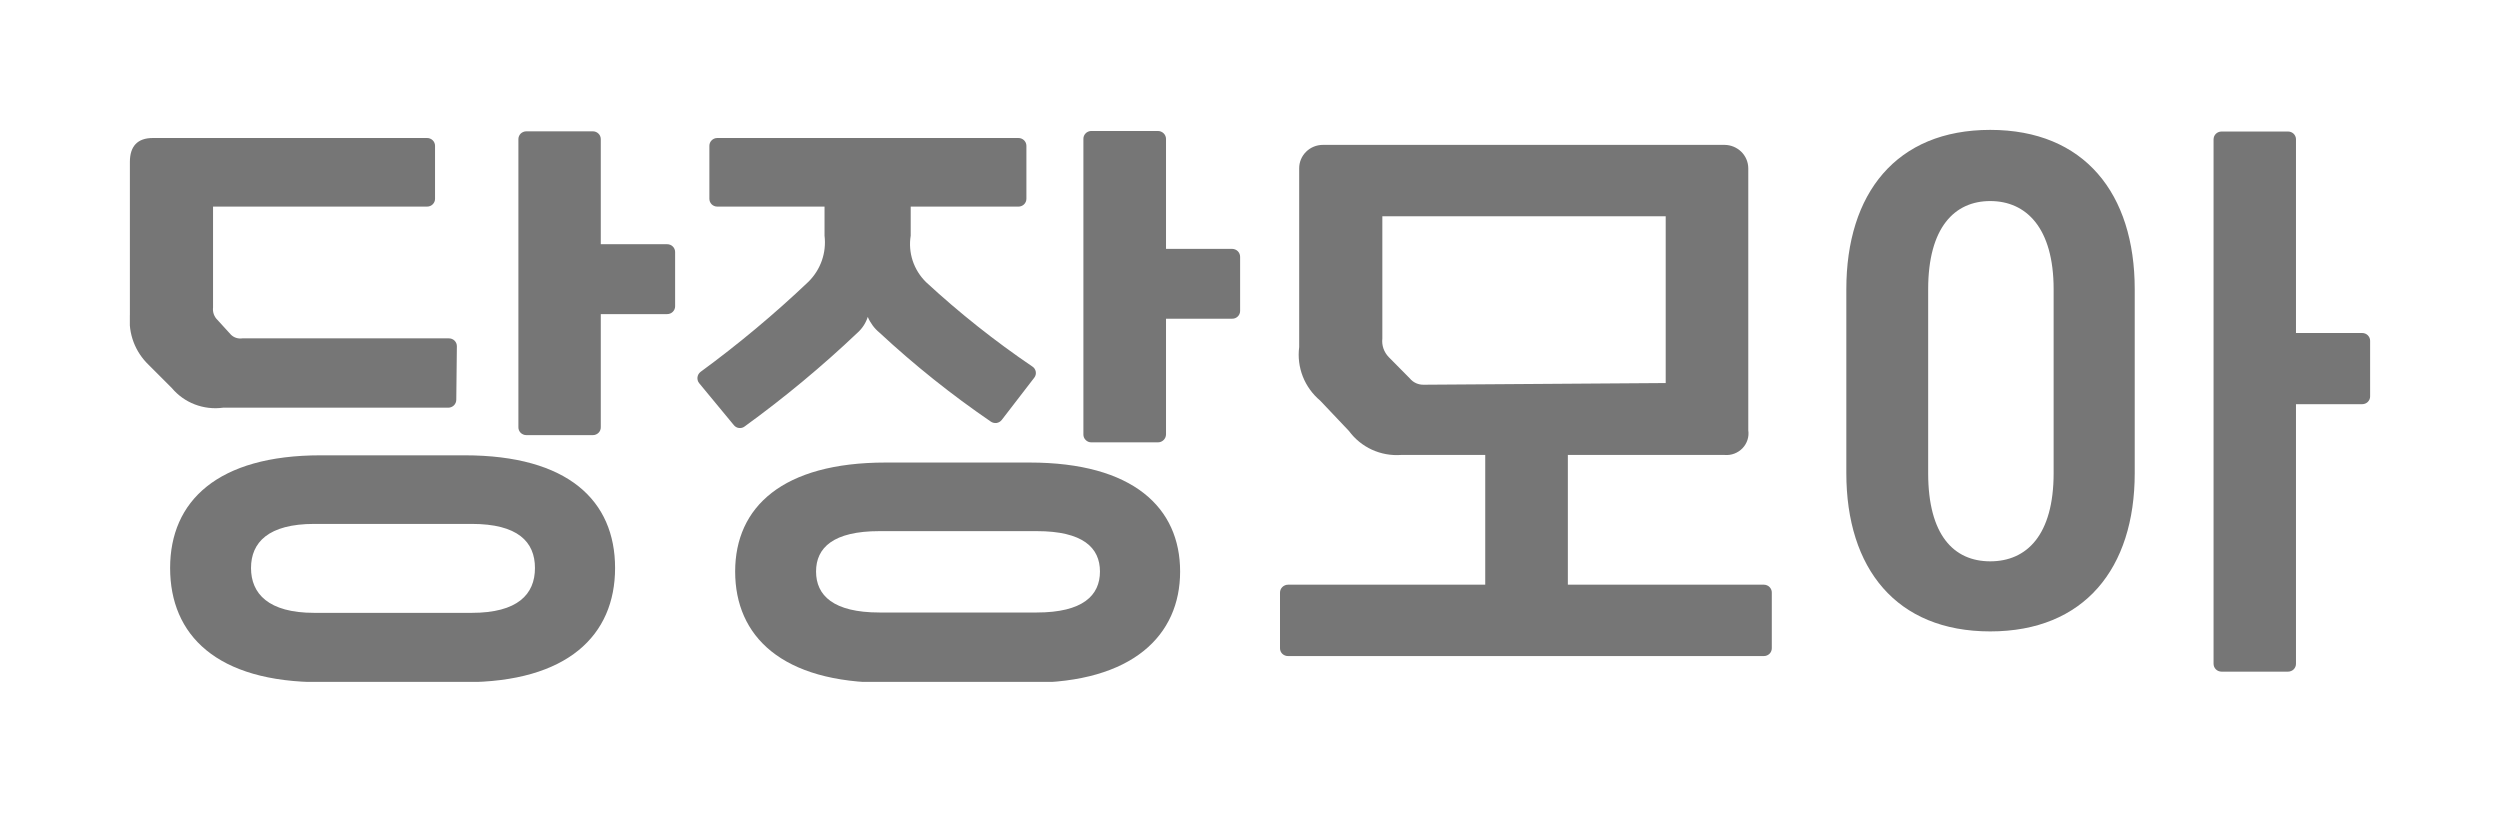 <svg width="64" height="21" viewBox="0 0 64 21" fill="none" xmlns="http://www.w3.org/2000/svg">
<g clip-path="url(#clip0_766:69803)">
<path d="M11.681 10.233C11.681 10.287 11.659 10.339 11.621 10.377C11.582 10.415 11.529 10.437 11.474 10.437H5.709C5.465 10.47 5.217 10.441 4.987 10.353C4.758 10.265 4.556 10.121 4.399 9.934L3.806 9.341C3.635 9.177 3.502 8.977 3.419 8.756C3.336 8.535 3.304 8.299 3.325 8.064V4.145C3.325 3.742 3.522 3.533 3.912 3.533H10.93C10.957 3.532 10.984 3.537 11.009 3.547C11.034 3.557 11.057 3.571 11.076 3.59C11.095 3.608 11.111 3.631 11.121 3.655C11.132 3.68 11.137 3.706 11.137 3.732V5.089C11.137 5.116 11.132 5.142 11.121 5.167C11.111 5.191 11.095 5.213 11.076 5.232C11.057 5.251 11.034 5.265 11.009 5.275C10.984 5.285 10.957 5.289 10.93 5.289H5.454V7.87C5.447 7.929 5.453 7.988 5.473 8.044C5.493 8.1 5.526 8.151 5.569 8.192L5.911 8.567C5.949 8.605 5.995 8.633 6.046 8.649C6.098 8.666 6.152 8.67 6.205 8.662H11.489C11.516 8.662 11.543 8.666 11.568 8.676C11.593 8.686 11.616 8.7 11.635 8.719C11.654 8.737 11.669 8.76 11.68 8.784C11.69 8.809 11.696 8.835 11.696 8.861L11.681 10.233ZM11.893 11.656C14.547 11.656 15.746 12.819 15.746 14.541C15.746 16.263 14.533 17.464 11.893 17.464H8.209C5.54 17.464 4.355 16.254 4.355 14.541C4.355 12.828 5.569 11.656 8.209 11.656H11.893ZM12.076 15.689C13.252 15.689 13.695 15.215 13.695 14.541C13.695 13.867 13.252 13.412 12.076 13.412H8.045C6.87 13.412 6.426 13.886 6.426 14.541C6.426 15.196 6.87 15.689 8.045 15.689H12.076ZM15.38 3.566V6.252H17.076C17.103 6.251 17.13 6.256 17.155 6.266C17.18 6.275 17.203 6.29 17.222 6.309C17.241 6.327 17.257 6.349 17.267 6.374C17.278 6.398 17.283 6.425 17.283 6.451V7.841C17.283 7.868 17.278 7.894 17.267 7.919C17.257 7.943 17.241 7.965 17.222 7.984C17.203 8.003 17.18 8.017 17.155 8.027C17.13 8.037 17.103 8.041 17.076 8.041H15.38V10.935C15.381 10.961 15.376 10.988 15.366 11.013C15.357 11.037 15.342 11.06 15.323 11.079C15.304 11.098 15.281 11.113 15.257 11.123C15.232 11.134 15.205 11.139 15.178 11.139H13.473C13.446 11.139 13.419 11.134 13.395 11.123C13.37 11.113 13.347 11.098 13.328 11.079C13.309 11.06 13.295 11.037 13.285 11.013C13.275 10.988 13.27 10.961 13.271 10.935V3.566C13.27 3.54 13.275 3.513 13.285 3.489C13.295 3.464 13.309 3.441 13.328 3.422C13.347 3.403 13.37 3.388 13.395 3.378C13.419 3.368 13.446 3.362 13.473 3.362H15.178C15.231 3.362 15.282 3.383 15.319 3.419C15.357 3.455 15.379 3.505 15.38 3.557V3.566Z" fill="#767676"/>
<path d="M23.314 5.289V6.034C23.279 6.249 23.297 6.469 23.365 6.676C23.434 6.883 23.552 7.071 23.709 7.225C24.559 8.01 25.469 8.732 26.43 9.384C26.453 9.399 26.472 9.418 26.487 9.441C26.501 9.464 26.511 9.489 26.516 9.516C26.52 9.542 26.519 9.57 26.513 9.596C26.506 9.622 26.494 9.647 26.478 9.668L25.645 10.75C25.613 10.792 25.566 10.819 25.514 10.828C25.462 10.835 25.408 10.823 25.365 10.793C24.359 10.105 23.405 9.343 22.514 8.515C22.383 8.407 22.28 8.268 22.215 8.112C22.166 8.267 22.076 8.406 21.955 8.515C21.047 9.377 20.081 10.179 19.065 10.916C19.045 10.932 19.021 10.944 18.996 10.951C18.971 10.958 18.945 10.96 18.919 10.957C18.893 10.954 18.867 10.946 18.845 10.933C18.822 10.92 18.802 10.903 18.786 10.883L17.9 9.811C17.882 9.79 17.869 9.765 17.862 9.739C17.854 9.713 17.852 9.686 17.855 9.659C17.858 9.632 17.867 9.606 17.88 9.582C17.893 9.559 17.912 9.538 17.933 9.521C18.904 8.81 19.828 8.038 20.698 7.211C20.852 7.058 20.969 6.872 21.04 6.669C21.111 6.465 21.134 6.248 21.108 6.034V5.289H18.362C18.308 5.289 18.257 5.268 18.219 5.231C18.181 5.193 18.16 5.142 18.16 5.09V3.733C18.16 3.68 18.181 3.629 18.219 3.592C18.257 3.554 18.308 3.533 18.362 3.533H26.069C26.096 3.533 26.122 3.537 26.147 3.547C26.173 3.557 26.195 3.571 26.215 3.59C26.234 3.609 26.249 3.631 26.26 3.655C26.27 3.68 26.276 3.706 26.276 3.733V5.09C26.276 5.116 26.27 5.143 26.26 5.167C26.249 5.191 26.234 5.214 26.215 5.232C26.195 5.251 26.173 5.265 26.147 5.275C26.122 5.285 26.096 5.29 26.069 5.289H23.314ZM26.358 11.841C29.012 11.841 30.211 12.999 30.211 14.631C30.211 16.264 28.997 17.478 26.358 17.478H22.673C20.005 17.478 18.82 16.282 18.82 14.631C18.82 12.98 20.033 11.841 22.673 11.841H26.358ZM26.541 15.68C27.721 15.68 28.159 15.243 28.159 14.631C28.159 14.019 27.721 13.597 26.541 13.597H22.514C21.334 13.597 20.891 14.019 20.891 14.631C20.891 15.243 21.334 15.68 22.514 15.68H26.541ZM29.85 3.557V6.371H31.54C31.595 6.371 31.648 6.392 31.687 6.43C31.726 6.469 31.747 6.521 31.747 6.575V7.96C31.747 7.987 31.742 8.013 31.731 8.038C31.721 8.062 31.706 8.084 31.686 8.103C31.667 8.121 31.644 8.136 31.619 8.146C31.594 8.155 31.567 8.16 31.54 8.159H29.85V11.12C29.85 11.147 29.844 11.174 29.834 11.198C29.823 11.223 29.808 11.245 29.789 11.264C29.77 11.283 29.747 11.299 29.722 11.309C29.697 11.319 29.67 11.324 29.642 11.324H27.937C27.91 11.324 27.884 11.319 27.859 11.309C27.834 11.298 27.811 11.283 27.793 11.264C27.774 11.245 27.759 11.223 27.749 11.198C27.739 11.173 27.734 11.147 27.735 11.12V3.557C27.734 3.531 27.739 3.504 27.749 3.479C27.759 3.455 27.774 3.432 27.793 3.413C27.811 3.394 27.834 3.379 27.859 3.369C27.884 3.358 27.91 3.353 27.937 3.353H29.642C29.697 3.353 29.75 3.375 29.789 3.413C29.828 3.451 29.85 3.503 29.85 3.557Z" fill="#767676"/>
<path d="M40.137 11.647V14.968H45.156C45.183 14.968 45.209 14.974 45.234 14.984C45.259 14.994 45.282 15.009 45.3 15.028C45.319 15.047 45.334 15.07 45.344 15.095C45.354 15.119 45.359 15.146 45.358 15.172V16.596C45.358 16.649 45.337 16.699 45.299 16.737C45.261 16.774 45.209 16.795 45.156 16.795H32.975C32.948 16.796 32.921 16.791 32.896 16.781C32.871 16.771 32.848 16.757 32.828 16.738C32.809 16.72 32.794 16.698 32.783 16.673C32.773 16.649 32.768 16.622 32.768 16.596V15.172C32.768 15.118 32.789 15.066 32.828 15.028C32.867 14.99 32.92 14.968 32.975 14.968H38.022V11.647H35.865C35.608 11.665 35.352 11.618 35.119 11.511C34.887 11.404 34.686 11.24 34.535 11.035L33.798 10.257C33.6 10.091 33.446 9.878 33.352 9.639C33.258 9.399 33.226 9.14 33.259 8.886V4.307C33.259 4.148 33.323 3.996 33.437 3.884C33.55 3.772 33.705 3.709 33.866 3.709H44.149C44.31 3.71 44.463 3.774 44.577 3.885C44.69 3.997 44.755 4.149 44.756 4.307V11.016C44.768 11.099 44.761 11.183 44.735 11.263C44.709 11.342 44.666 11.415 44.607 11.476C44.549 11.536 44.477 11.583 44.398 11.613C44.319 11.643 44.234 11.654 44.149 11.647H40.137ZM42.642 9.806V5.536H35.388V8.667C35.378 8.753 35.388 8.84 35.416 8.922C35.445 9.004 35.491 9.079 35.552 9.142L36.091 9.687C36.134 9.74 36.19 9.782 36.252 9.81C36.315 9.838 36.383 9.851 36.452 9.849L42.642 9.806Z" fill="#767676"/>
<path d="M54.649 7.405V12.112C54.649 14.551 53.358 16.164 50.95 16.164C48.542 16.164 47.266 14.551 47.266 12.112V7.405C47.266 4.952 48.542 3.325 50.95 3.325C53.358 3.325 54.649 4.952 54.649 7.405ZM52.573 7.405C52.573 5.825 51.865 5.147 50.95 5.147C50.035 5.147 49.361 5.825 49.361 7.405V12.112C49.361 13.697 50.016 14.37 50.95 14.37C51.885 14.37 52.573 13.697 52.573 12.112V7.405ZM58.777 3.557V8.525H60.473C60.499 8.525 60.525 8.53 60.55 8.54C60.575 8.55 60.597 8.565 60.616 8.583C60.634 8.602 60.649 8.624 60.66 8.648C60.67 8.672 60.675 8.698 60.675 8.724V10.148C60.675 10.174 60.67 10.2 60.66 10.224C60.649 10.248 60.634 10.27 60.616 10.289C60.597 10.307 60.575 10.322 60.55 10.332C60.525 10.342 60.499 10.347 60.473 10.347H58.777V16.99C58.778 17.016 58.773 17.043 58.763 17.067C58.753 17.092 58.739 17.114 58.72 17.134C58.701 17.153 58.678 17.168 58.653 17.178C58.629 17.188 58.602 17.194 58.575 17.194H56.87C56.843 17.194 56.816 17.188 56.791 17.178C56.766 17.168 56.744 17.153 56.725 17.134C56.706 17.114 56.691 17.092 56.681 17.067C56.672 17.043 56.667 17.016 56.667 16.99V3.571C56.667 3.545 56.672 3.518 56.681 3.494C56.691 3.469 56.706 3.446 56.725 3.427C56.744 3.408 56.766 3.393 56.791 3.383C56.816 3.373 56.843 3.367 56.87 3.367H58.575C58.627 3.367 58.677 3.387 58.715 3.422C58.752 3.458 58.775 3.506 58.777 3.557Z" fill="#767676"/>
</g>
<defs>
<clipPath id="clip0_766:69803">
<rect width="57.351" height="14.13" fill="white" transform="translate(3.324 3.325)"/>
</clipPath>
</defs>
</svg>
